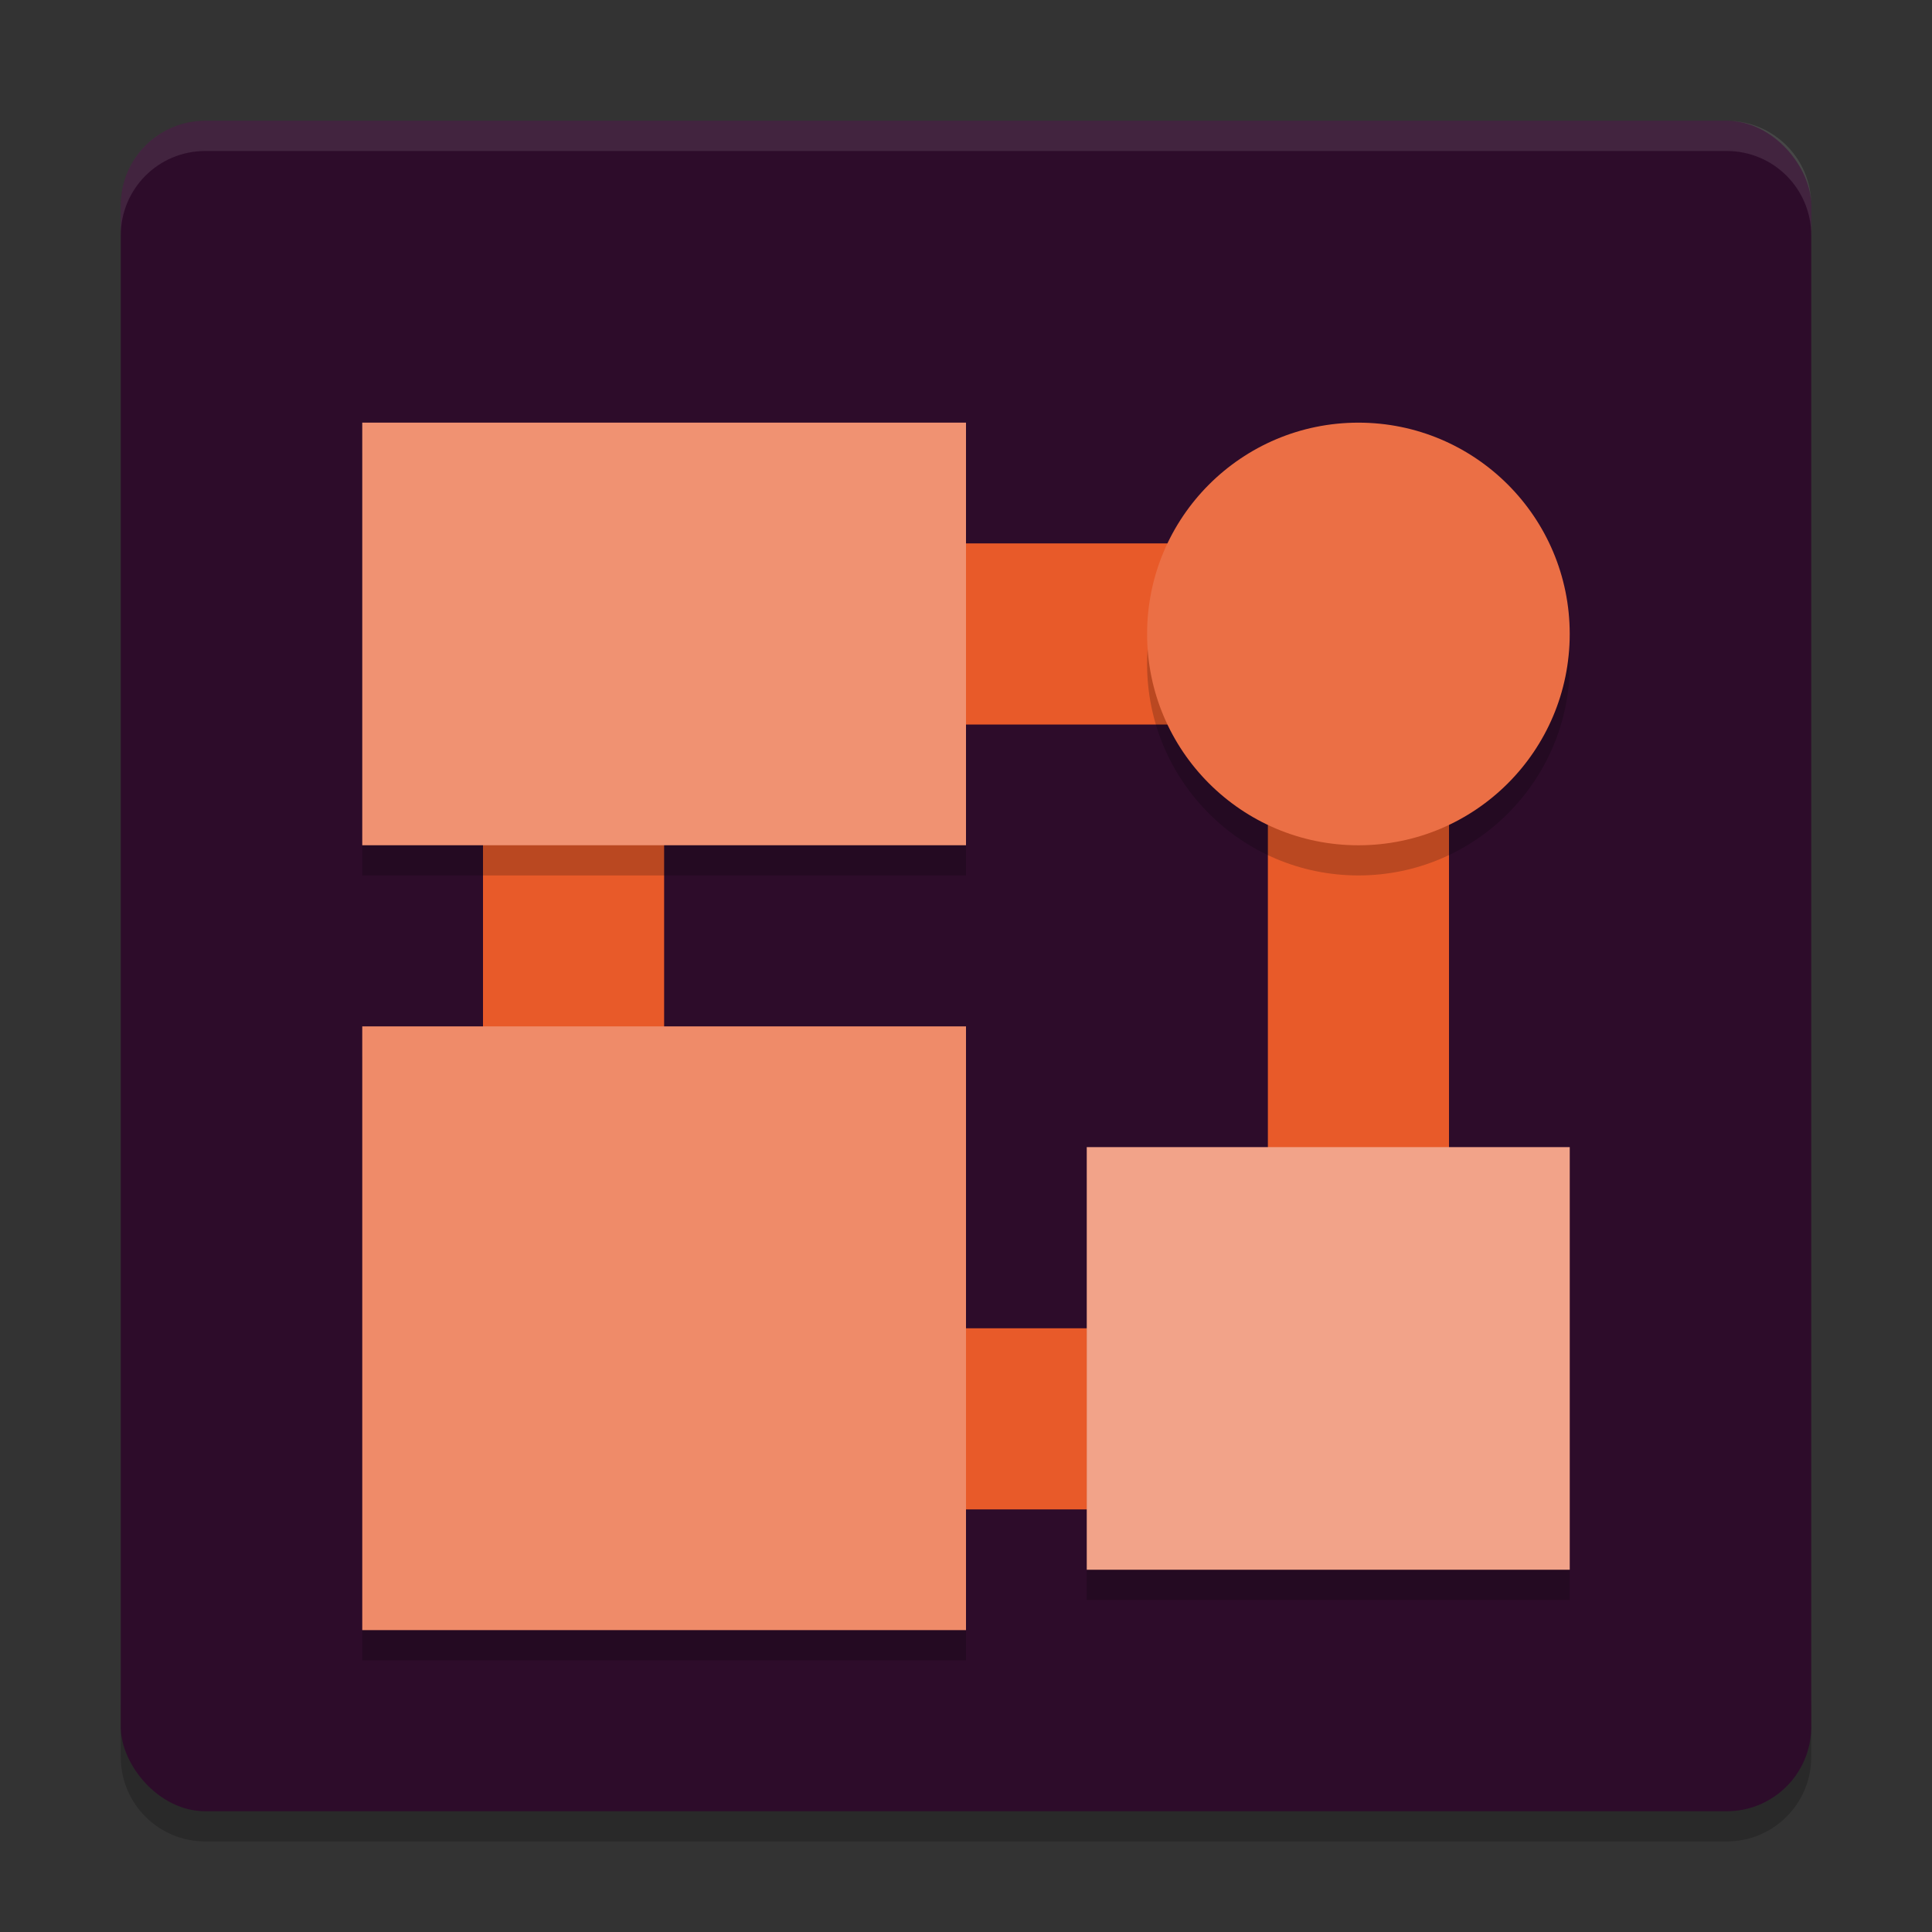 <svg xmlns="http://www.w3.org/2000/svg" width="64" height="64" version="1">
 <rect width="100%" height="100%" fill="#333333" stroke="none"/>
 <path style="opacity:0.2" d="m 4,56.2 0,2 c 0,1.55 1.25,2.8 2.801,2.8 L 57.2,61 C 58.75,61 60,59.75 60,58.2 l 0,-2 c 0,1.55 -1.25,2.8 -2.8,2.8 l -50.399,0 c -1.55,0 -2.8,-1.25 -2.8,-2.8 z"/>
 <rect style="fill:#2d0c2a" width="56" height="56" x="4" y="4" rx="2.8" ry="2.8"/>
 <path style="fill:#e85a29" d="m 16,18.001 0,32 32,0 0,-32 -32,0 z m 6,6 20,0 0,20 -20,0 0,-20 z"/>
 <rect style="opacity:0.2" width="20" height="20" x="12" y="35"/>
 <rect style="fill:#ef8b69" width="20" height="20" x="12" y="34"/>
 <rect style="opacity:0.2" width="20" height="14" x="12" y="15"/>
 <rect style="fill:#f09272" width="20" height="14" x="12" y="14"/>
 <circle style="opacity:0.2" cx="44.999" cy="22" r="7"/>
 <circle style="fill:#eb6f45" cx="44.999" cy="21.001" r="7"/>
 <rect style="opacity:0.2" width="16" height="14" x="36" y="39"/>
 <rect style="fill:#f2a389" width="16" height="14" x="36" y="38"/>
 <path style="opacity:0.1;fill:#ffffff" d="M 6.801 4 C 5.25 4 4 5.25 4 6.801 L 4 7.803 C 4 6.252 5.25 5.002 6.801 5.002 L 57.199 5.002 C 58.749 5.002 60 6.252 60 7.803 L 60 6.801 C 60 5.25 58.749 4 57.199 4 L 6.801 4 z"/>
</svg>
